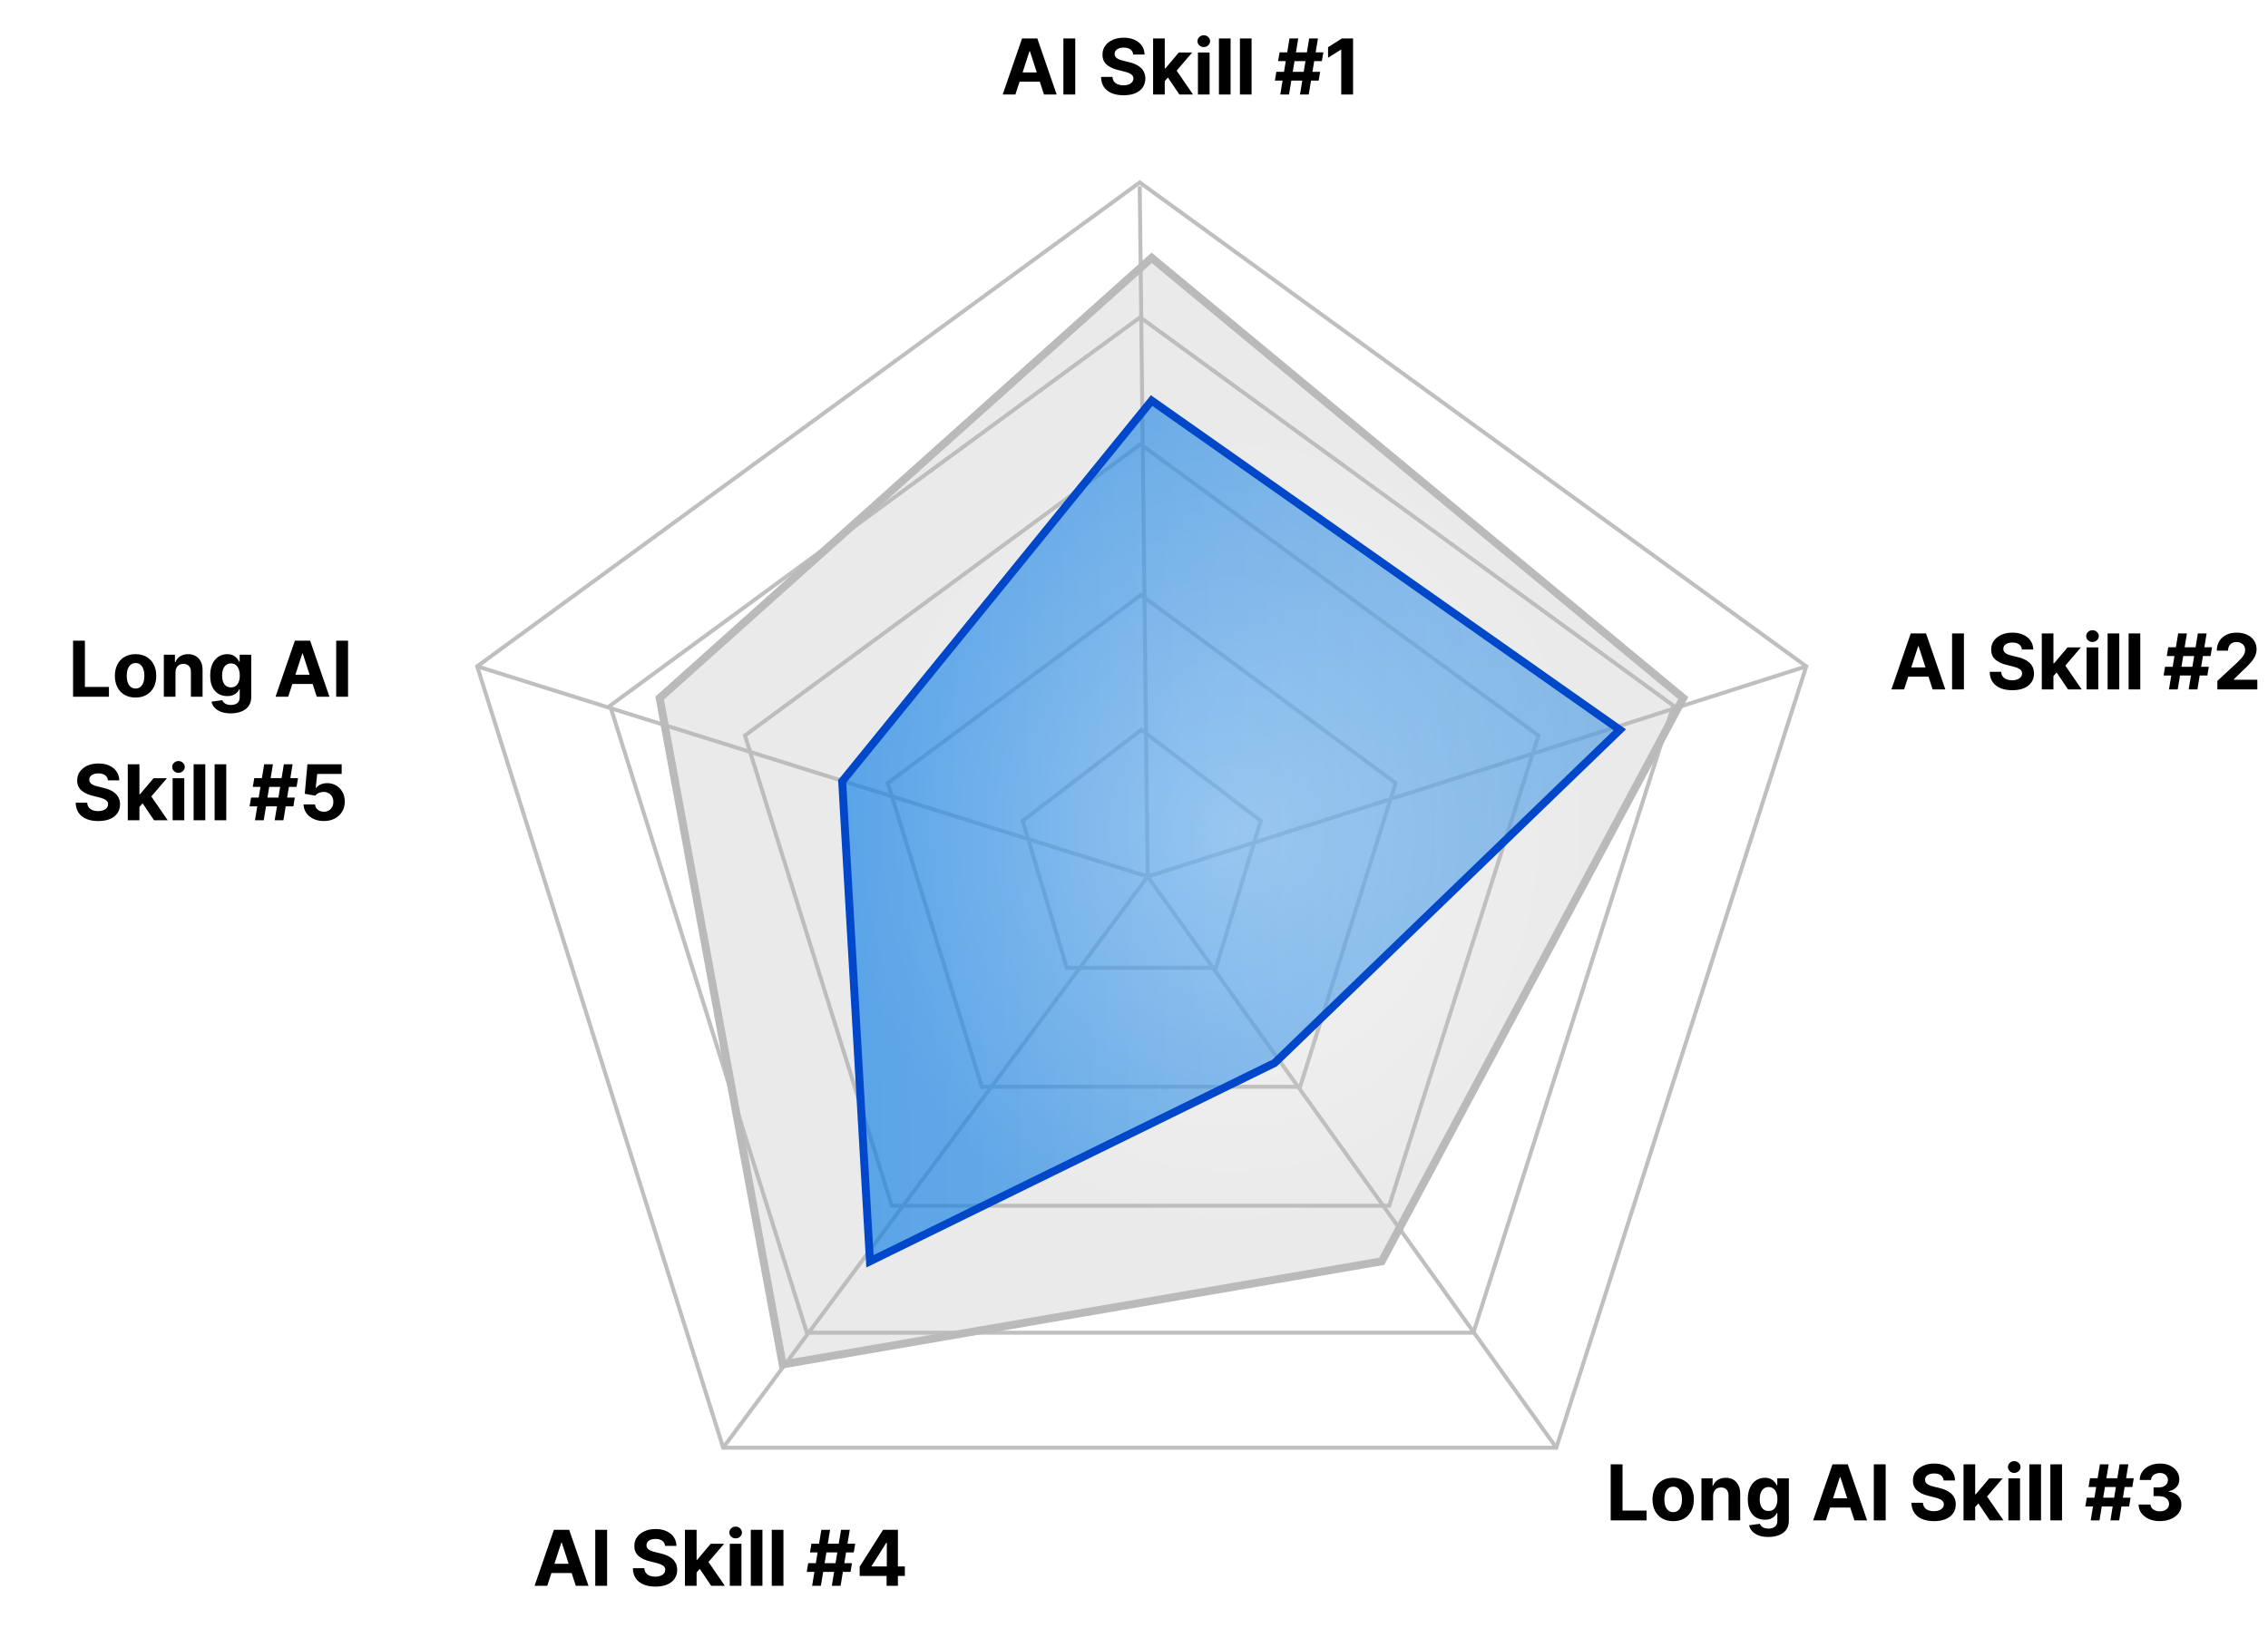 <svg width="312" height="224" viewBox="0 0 312 224" fill="none" xmlns="http://www.w3.org/2000/svg">
<path d="M156.789 25.105L65.645 91.69L99.483 199.207H214.096L248.48 91.69L156.789 25.105Z" stroke="#BFBFBF" stroke-width="0.546"/>
<path d="M156.845 43.662L83.929 97.096L111 183.38H202.69L230.197 97.096L156.845 43.662Z" stroke="#BFBFBF" stroke-width="0.546"/>
<path d="M156.898 61.127L102.484 101.203L122.686 165.915H191.111L211.639 101.203L156.898 61.127Z" stroke="#BFBFBF" stroke-width="0.546"/>
<path d="M156.958 81.866L122.132 107.748L135.061 149.542H178.854L191.991 107.748L156.958 81.866Z" stroke="#BFBFBF" stroke-width="0.546"/>
<path d="M157.014 100.422L140.689 112.945L146.75 133.168H167.278L173.436 112.945L157.014 100.422Z" stroke="#BFBFBF" stroke-width="0.546"/>
<path d="M214.096 199.207L157.881 120.616M157.881 120.616L248.48 91.69M157.881 120.616L156.789 25.651M157.881 120.616L99.483 199.207M157.881 120.616L65.645 91.69" stroke="#BFBFBF" stroke-width="0.546"/>
<path d="M231.56 96.057L158.426 35.476L90.75 96.057L107.669 187.747L190.081 173.557L231.56 96.057Z" fill="url(#paint0_radial_187_182)" fill-opacity="0.3" stroke="#BABABA" stroke-width="1.092"/>
<path d="M222.828 100.422L158.427 55.123L115.856 107.518L119.677 173.556L175.346 146.268L222.828 100.422Z" fill="url(#paint1_radial_187_182)" fill-opacity="0.3"/>
<path d="M222.828 100.422L158.427 55.123L115.856 107.518L119.677 173.556L175.346 146.268L222.828 100.422Z" fill="url(#paint2_linear_187_182)" fill-opacity="0.45"/>
<path d="M222.828 100.422L158.427 55.123L115.856 107.518L119.677 173.556L175.346 146.268L222.828 100.422Z" stroke="#0047CA" stroke-width="1.092"/>
<path d="M261.94 94.866H260.194L262.855 87.157H264.955L267.613 94.866H265.866L263.935 88.919H263.875L261.94 94.866ZM261.831 91.836H265.956V93.108H261.831V91.836ZM270.17 87.157V94.866H268.54V87.157H270.17ZM278.146 89.374C278.116 89.071 277.987 88.835 277.759 88.666C277.53 88.498 277.22 88.414 276.829 88.414C276.563 88.414 276.338 88.452 276.155 88.527C275.972 88.6 275.831 88.702 275.734 88.832C275.638 88.963 275.591 89.111 275.591 89.276C275.586 89.414 275.614 89.535 275.677 89.638C275.742 89.741 275.831 89.83 275.944 89.905C276.057 89.978 276.188 90.042 276.336 90.097C276.484 90.15 276.642 90.195 276.81 90.232L277.503 90.398C277.839 90.473 278.148 90.574 278.429 90.699C278.71 90.825 278.953 90.979 279.159 91.162C279.365 91.345 279.524 91.561 279.637 91.809C279.752 92.058 279.811 92.343 279.814 92.664C279.811 93.136 279.691 93.545 279.452 93.891C279.217 94.235 278.875 94.502 278.429 94.693C277.984 94.881 277.449 94.975 276.821 94.975C276.199 94.975 275.657 94.88 275.195 94.689C274.736 94.498 274.377 94.216 274.119 93.842C273.863 93.466 273.729 93 273.716 92.446H275.293C275.311 92.704 275.385 92.92 275.515 93.093C275.648 93.264 275.825 93.393 276.046 93.481C276.269 93.566 276.522 93.609 276.803 93.609C277.079 93.609 277.318 93.569 277.521 93.488C277.727 93.408 277.887 93.296 278 93.153C278.112 93.01 278.169 92.846 278.169 92.66C278.169 92.487 278.117 92.341 278.015 92.224C277.914 92.106 277.766 92.005 277.57 91.922C277.377 91.84 277.14 91.764 276.859 91.697L276.02 91.486C275.37 91.328 274.857 91.081 274.48 90.744C274.104 90.408 273.917 89.955 273.919 89.385C273.917 88.919 274.041 88.511 274.292 88.162C274.545 87.813 274.893 87.541 275.335 87.345C275.776 87.15 276.278 87.052 276.84 87.052C277.412 87.052 277.912 87.15 278.338 87.345C278.767 87.541 279.101 87.813 279.34 88.162C279.578 88.511 279.701 88.915 279.708 89.374H278.146ZM282.333 93.202L282.337 91.279H282.57L284.422 89.084H286.263L283.775 91.99H283.394L282.333 93.202ZM280.88 94.866V87.157H282.483V94.866H280.88ZM284.493 94.866L282.792 92.348L283.861 91.215L286.372 94.866H284.493ZM287.049 94.866V89.084H288.653V94.866H287.049ZM287.855 88.339C287.616 88.339 287.412 88.26 287.241 88.102C287.073 87.941 286.989 87.749 286.989 87.526C286.989 87.305 287.073 87.116 287.241 86.958C287.412 86.797 287.616 86.717 287.855 86.717C288.093 86.717 288.296 86.797 288.465 86.958C288.635 87.116 288.721 87.305 288.721 87.526C288.721 87.749 288.635 87.941 288.465 88.102C288.296 88.26 288.093 88.339 287.855 88.339ZM291.541 87.157V94.866H289.937V87.157H291.541ZM294.429 87.157V94.866H292.825V87.157H294.429ZM301.087 94.866L302.352 87.157H303.557L302.292 94.866H301.087ZM297.636 92.954L297.835 91.749H303.858L303.658 92.954H297.636ZM298.377 94.866L299.642 87.157H300.847L299.582 94.866H298.377ZM298.076 90.274L298.279 89.069H304.302L304.099 90.274H298.076ZM305.035 94.866V93.692L307.779 91.151C308.012 90.925 308.208 90.722 308.366 90.541C308.527 90.36 308.648 90.183 308.731 90.01C308.814 89.835 308.856 89.645 308.856 89.442C308.856 89.216 308.804 89.022 308.701 88.859C308.598 88.693 308.458 88.566 308.28 88.478C308.101 88.388 307.899 88.343 307.674 88.343C307.438 88.343 307.232 88.391 307.056 88.486C306.881 88.581 306.745 88.718 306.65 88.896C306.554 89.074 306.507 89.286 306.507 89.532H304.96C304.96 89.028 305.074 88.59 305.302 88.219C305.531 87.847 305.851 87.56 306.262 87.357C306.674 87.153 307.148 87.052 307.685 87.052C308.237 87.052 308.717 87.15 309.127 87.345C309.538 87.539 309.858 87.807 310.086 88.151C310.315 88.495 310.429 88.889 310.429 89.333C310.429 89.624 310.371 89.911 310.256 90.195C310.143 90.478 309.941 90.793 309.65 91.139C309.359 91.483 308.948 91.896 308.419 92.378L307.293 93.481V93.534H310.531V94.866H305.035Z" fill="black"/>
<path d="M139.687 13H137.94L140.601 5.291H142.702L145.359 13H143.613L141.682 7.053H141.621L139.687 13ZM139.578 9.97H143.703V11.242H139.578V9.97ZM147.917 5.291V13H146.287V5.291H147.917ZM155.893 7.508C155.863 7.205 155.734 6.969 155.505 6.801C155.277 6.632 154.967 6.548 154.575 6.548C154.309 6.548 154.085 6.586 153.902 6.661C153.719 6.734 153.578 6.836 153.48 6.966C153.385 7.097 153.337 7.245 153.337 7.41C153.332 7.548 153.361 7.669 153.424 7.772C153.489 7.875 153.578 7.964 153.691 8.039C153.804 8.112 153.934 8.176 154.082 8.231C154.23 8.284 154.389 8.329 154.557 8.366L155.249 8.532C155.586 8.607 155.894 8.708 156.175 8.833C156.456 8.959 156.7 9.113 156.905 9.296C157.111 9.479 157.271 9.695 157.383 9.944C157.499 10.192 157.558 10.477 157.56 10.798C157.558 11.27 157.437 11.679 157.199 12.025C156.963 12.369 156.622 12.636 156.175 12.827C155.731 13.015 155.195 13.109 154.568 13.109C153.946 13.109 153.404 13.014 152.942 12.823C152.483 12.632 152.124 12.35 151.865 11.976C151.609 11.6 151.475 11.134 151.463 10.58H153.04C153.057 10.838 153.131 11.054 153.262 11.227C153.395 11.398 153.572 11.527 153.793 11.615C154.016 11.7 154.268 11.743 154.549 11.743C154.825 11.743 155.065 11.703 155.268 11.622C155.474 11.542 155.633 11.43 155.746 11.287C155.859 11.144 155.916 10.98 155.916 10.794C155.916 10.621 155.864 10.476 155.761 10.358C155.661 10.24 155.513 10.139 155.317 10.056C155.124 9.974 154.887 9.898 154.606 9.831L153.766 9.62C153.116 9.462 152.603 9.215 152.227 8.878C151.85 8.542 151.663 8.089 151.666 7.52C151.663 7.053 151.788 6.645 152.039 6.296C152.292 5.947 152.64 5.675 153.081 5.479C153.523 5.284 154.025 5.186 154.587 5.186C155.159 5.186 155.658 5.284 156.085 5.479C156.514 5.675 156.848 5.947 157.086 6.296C157.325 6.645 157.447 7.049 157.455 7.508H155.893ZM160.08 11.336L160.083 9.413H160.317L162.169 7.218H164.009L161.521 10.124H161.141L160.08 11.336ZM158.627 13V5.291H160.23V13H158.627ZM162.24 13L160.539 10.482L161.608 9.349L164.118 13H162.24ZM164.796 13V7.218H166.399V13H164.796ZM165.601 6.473C165.363 6.473 165.158 6.394 164.988 6.236C164.82 6.075 164.736 5.883 164.736 5.66C164.736 5.439 164.82 5.25 164.988 5.092C165.158 4.931 165.363 4.851 165.601 4.851C165.84 4.851 166.043 4.931 166.211 5.092C166.382 5.25 166.467 5.439 166.467 5.66C166.467 5.883 166.382 6.075 166.211 6.236C166.043 6.394 165.84 6.473 165.601 6.473ZM169.287 5.291V13H167.684V5.291H169.287ZM172.175 5.291V13H170.572V5.291H172.175ZM178.834 13L180.099 5.291H181.303L180.038 13H178.834ZM175.382 11.088L175.582 9.883H181.604L181.405 11.088H175.382ZM176.124 13L177.389 5.291H178.593L177.328 13H176.124ZM175.823 8.408L176.026 7.203H182.049L181.845 8.408H175.823ZM186.135 5.291V13H184.506V6.838H184.46L182.695 7.945V6.499L184.603 5.291H186.135Z" fill="black"/>
<path d="M75.285 218.211H73.539L76.2 210.502H78.3L80.958 218.211H79.211L77.28 212.264H77.22L75.285 218.211ZM75.176 215.181H79.302V216.453H75.176V215.181ZM83.516 210.502V218.211H81.886V210.502H83.516ZM91.492 212.72C91.461 212.416 91.332 212.18 91.104 212.012C90.876 211.844 90.566 211.76 90.174 211.76C89.908 211.76 89.683 211.797 89.5 211.873C89.317 211.945 89.177 212.047 89.079 212.177C88.983 212.308 88.936 212.456 88.936 212.622C88.931 212.76 88.96 212.88 89.022 212.983C89.088 213.086 89.177 213.175 89.29 213.25C89.403 213.323 89.533 213.387 89.681 213.442C89.829 213.495 89.987 213.54 90.155 213.578L90.848 213.743C91.184 213.819 91.493 213.919 91.774 214.044C92.055 214.17 92.298 214.324 92.504 214.507C92.71 214.691 92.869 214.906 92.982 215.155C93.098 215.403 93.156 215.688 93.159 216.009C93.156 216.481 93.036 216.89 92.798 217.236C92.562 217.58 92.221 217.847 91.774 218.038C91.33 218.226 90.794 218.32 90.167 218.32C89.544 218.32 89.002 218.225 88.54 218.034C88.081 217.844 87.722 217.561 87.464 217.187C87.208 216.811 87.074 216.346 87.061 215.791H88.638C88.656 216.049 88.73 216.265 88.861 216.438C88.993 216.609 89.17 216.738 89.391 216.826C89.615 216.911 89.867 216.954 90.148 216.954C90.424 216.954 90.663 216.914 90.867 216.834C91.073 216.753 91.232 216.642 91.345 216.499C91.458 216.356 91.514 216.191 91.514 216.006C91.514 215.832 91.463 215.687 91.36 215.569C91.259 215.451 91.111 215.351 90.916 215.268C90.722 215.185 90.485 215.11 90.204 215.042L89.365 214.831C88.715 214.673 88.202 214.426 87.825 214.09C87.449 213.753 87.262 213.3 87.264 212.731C87.262 212.264 87.386 211.856 87.637 211.507C87.891 211.159 88.238 210.886 88.68 210.691C89.121 210.495 89.623 210.397 90.185 210.397C90.758 210.397 91.257 210.495 91.683 210.691C92.113 210.886 92.446 211.159 92.685 211.507C92.923 211.856 93.046 212.26 93.054 212.72H91.492ZM95.678 216.548L95.682 214.624H95.915L97.767 212.43H99.608L97.12 215.336H96.74L95.678 216.548ZM94.225 218.211V210.502H95.829V218.211H94.225ZM97.839 218.211L96.137 215.693L97.206 214.56L99.717 218.211H97.839ZM100.395 218.211V212.43H101.998V218.211H100.395ZM101.2 211.684C100.962 211.684 100.757 211.605 100.586 211.447C100.418 211.287 100.334 211.095 100.334 210.871C100.334 210.651 100.418 210.461 100.586 210.303C100.757 210.142 100.962 210.062 101.2 210.062C101.438 210.062 101.642 210.142 101.81 210.303C101.98 210.461 102.066 210.651 102.066 210.871C102.066 211.095 101.98 211.287 101.81 211.447C101.642 211.605 101.438 211.684 101.2 211.684ZM104.886 210.502V218.211H103.283V210.502H104.886ZM107.774 210.502V218.211H106.17V210.502H107.774ZM114.433 218.211L115.697 210.502H116.902L115.637 218.211H114.433ZM110.981 216.299L111.18 215.095H117.203L117.003 216.299H110.981ZM111.722 218.211L112.987 210.502H114.192L112.927 218.211H111.722ZM111.421 213.619L111.625 212.415H117.647L117.444 213.619H111.421ZM118.264 216.856V215.573L121.482 210.502H122.588V212.279H121.933L119.905 215.49V215.55H124.478V216.856H118.264ZM121.964 218.211V216.465L121.994 215.896V210.502H123.522V218.211H121.964Z" fill="black"/>
<path d="M221.577 209.203V201.494H223.207V207.859H226.512V209.203H221.577ZM230.173 209.315C229.589 209.315 229.083 209.191 228.657 208.943C228.232 208.692 227.905 208.343 227.674 207.896C227.443 207.447 227.328 206.927 227.328 206.334C227.328 205.737 227.443 205.215 227.674 204.768C227.905 204.319 228.232 203.97 228.657 203.722C229.083 203.471 229.589 203.346 230.173 203.346C230.758 203.346 231.262 203.471 231.687 203.722C232.113 203.97 232.442 204.319 232.673 204.768C232.904 205.215 233.019 205.737 233.019 206.334C233.019 206.927 232.904 207.447 232.673 207.896C232.442 208.343 232.113 208.692 231.687 208.943C231.262 209.191 230.758 209.315 230.173 209.315ZM230.181 208.073C230.447 208.073 230.669 207.998 230.847 207.847C231.025 207.694 231.16 207.486 231.25 207.223C231.343 206.959 231.389 206.659 231.389 206.323C231.389 205.987 231.343 205.687 231.25 205.423C231.16 205.16 231.025 204.952 230.847 204.799C230.669 204.645 230.447 204.569 230.181 204.569C229.912 204.569 229.687 204.645 229.503 204.799C229.323 204.952 229.186 205.16 229.093 205.423C229.003 205.687 228.958 205.987 228.958 206.323C228.958 206.659 229.003 206.959 229.093 207.223C229.186 207.486 229.323 207.694 229.503 207.847C229.687 207.998 229.912 208.073 230.181 208.073ZM235.665 205.86V209.203H234.062V203.421H235.59V204.441H235.658C235.786 204.105 236 203.839 236.301 203.643C236.602 203.445 236.968 203.346 237.397 203.346C237.798 203.346 238.148 203.433 238.447 203.609C238.745 203.785 238.978 204.036 239.143 204.362C239.309 204.686 239.392 205.072 239.392 205.521V209.203H237.788V205.807C237.791 205.453 237.7 205.177 237.517 204.979C237.334 204.778 237.082 204.678 236.761 204.678C236.545 204.678 236.354 204.725 236.188 204.817C236.025 204.91 235.897 205.046 235.804 205.224C235.714 205.4 235.668 205.612 235.665 205.86ZM243.26 211.491C242.741 211.491 242.295 211.42 241.924 211.277C241.555 211.136 241.261 210.944 241.043 210.701C240.825 210.457 240.683 210.184 240.618 209.88L242.101 209.681C242.146 209.796 242.218 209.904 242.315 210.004C242.413 210.105 242.542 210.185 242.703 210.245C242.866 210.308 243.064 210.339 243.298 210.339C243.647 210.339 243.934 210.254 244.16 210.083C244.388 209.915 244.502 209.633 244.502 209.236V208.179H244.435C244.364 208.339 244.259 208.491 244.118 208.634C243.978 208.777 243.797 208.894 243.576 208.984C243.356 209.075 243.092 209.12 242.786 209.12C242.352 209.12 241.957 209.019 241.6 208.819C241.246 208.615 240.964 208.305 240.753 207.889C240.545 207.47 240.441 206.94 240.441 206.3C240.441 205.645 240.548 205.098 240.761 204.659C240.974 204.22 241.258 203.891 241.611 203.673C241.968 203.455 242.358 203.346 242.782 203.346C243.106 203.346 243.377 203.401 243.595 203.511C243.813 203.619 243.989 203.755 244.122 203.918C244.258 204.078 244.362 204.236 244.435 204.392H244.495V203.421H246.087V209.259C246.087 209.751 245.967 210.162 245.726 210.494C245.485 210.825 245.151 211.073 244.724 211.239C244.3 211.407 243.812 211.491 243.26 211.491ZM243.294 207.915C243.553 207.915 243.771 207.851 243.949 207.723C244.13 207.593 244.268 207.407 244.363 207.166C244.461 206.923 244.51 206.632 244.51 206.293C244.51 205.954 244.462 205.661 244.367 205.412C244.271 205.161 244.133 204.967 243.953 204.829C243.772 204.691 243.553 204.622 243.294 204.622C243.031 204.622 242.808 204.693 242.628 204.836C242.447 204.977 242.31 205.172 242.218 205.423C242.125 205.674 242.078 205.964 242.078 206.293C242.078 206.627 242.125 206.915 242.218 207.159C242.313 207.4 242.45 207.586 242.628 207.719C242.808 207.85 243.031 207.915 243.294 207.915ZM251.175 209.203H249.429L252.09 201.494H254.19L256.848 209.203H255.101L253.17 203.255H253.11L251.175 209.203ZM251.066 206.172H255.191V207.445H251.066V206.172ZM259.405 201.494V209.203H257.775V201.494H259.405ZM267.381 203.711C267.351 203.407 267.222 203.171 266.994 203.003C266.765 202.835 266.455 202.751 266.064 202.751C265.798 202.751 265.573 202.789 265.39 202.864C265.207 202.937 265.066 203.038 264.968 203.169C264.873 203.299 264.825 203.447 264.825 203.613C264.82 203.751 264.849 203.871 264.912 203.974C264.977 204.077 265.066 204.166 265.179 204.241C265.292 204.314 265.423 204.378 265.571 204.433C265.719 204.486 265.877 204.531 266.045 204.569L266.738 204.735C267.074 204.81 267.383 204.91 267.664 205.036C267.945 205.161 268.188 205.315 268.394 205.499C268.6 205.682 268.759 205.898 268.872 206.146C268.987 206.395 269.046 206.679 269.049 207.001C269.046 207.472 268.926 207.881 268.687 208.228C268.452 208.571 268.11 208.839 267.664 209.029C267.219 209.218 266.684 209.312 266.056 209.312C265.434 209.312 264.892 209.216 264.43 209.026C263.971 208.835 263.612 208.553 263.354 208.179C263.098 207.802 262.964 207.337 262.951 206.782H264.528C264.546 207.041 264.62 207.256 264.75 207.43C264.883 207.6 265.06 207.73 265.281 207.817C265.504 207.903 265.756 207.945 266.037 207.945C266.314 207.945 266.553 207.905 266.756 207.825C266.962 207.745 267.122 207.633 267.234 207.49C267.347 207.347 267.404 207.182 267.404 206.997C267.404 206.824 267.352 206.678 267.25 206.56C267.149 206.442 267.001 206.342 266.805 206.259C266.612 206.176 266.375 206.101 266.094 206.033L265.255 205.822C264.605 205.664 264.091 205.417 263.715 205.081C263.339 204.745 263.152 204.292 263.154 203.722C263.152 203.255 263.276 202.848 263.527 202.499C263.78 202.15 264.128 201.878 264.57 201.682C265.011 201.486 265.513 201.388 266.075 201.388C266.647 201.388 267.147 201.486 267.573 201.682C268.002 201.878 268.336 202.15 268.574 202.499C268.813 202.848 268.936 203.252 268.943 203.711H267.381ZM271.568 207.539L271.572 205.615H271.805L273.657 203.421H275.498L273.009 206.327H272.629L271.568 207.539ZM270.115 209.203V201.494H271.718V209.203H270.115ZM273.728 209.203L272.027 206.684L273.096 205.551L275.607 209.203H273.728ZM276.284 209.203V203.421H277.888V209.203H276.284ZM277.09 202.676C276.851 202.676 276.647 202.597 276.476 202.438C276.308 202.278 276.224 202.086 276.224 201.863C276.224 201.642 276.308 201.452 276.476 201.294C276.647 201.134 276.851 201.053 277.09 201.053C277.328 201.053 277.531 201.134 277.7 201.294C277.87 201.452 277.955 201.642 277.955 201.863C277.955 202.086 277.87 202.278 277.7 202.438C277.531 202.597 277.328 202.676 277.09 202.676ZM280.776 201.494V209.203H279.172V201.494H280.776ZM283.664 201.494V209.203H282.06V201.494H283.664ZM290.322 209.203L291.587 201.494H292.792L291.527 209.203H290.322ZM286.871 207.29L287.07 206.086H293.093L292.893 207.29H286.871ZM287.612 209.203L288.877 201.494H290.081L288.817 209.203H287.612ZM287.311 204.61L287.514 203.406H293.537L293.334 204.61H287.311ZM297.119 209.308C296.557 209.308 296.057 209.211 295.617 209.018C295.181 208.822 294.836 208.554 294.582 208.213C294.331 207.869 294.202 207.472 294.195 207.023H295.836C295.846 207.211 295.907 207.377 296.02 207.52C296.136 207.661 296.289 207.77 296.479 207.847C296.67 207.925 296.885 207.964 297.123 207.964C297.372 207.964 297.591 207.92 297.782 207.832C297.972 207.745 298.122 207.623 298.23 207.467C298.338 207.312 298.392 207.132 298.392 206.929C298.392 206.723 298.334 206.541 298.218 206.383C298.105 206.223 297.942 206.097 297.729 206.007C297.518 205.916 297.267 205.871 296.976 205.871H296.257V204.674H296.976C297.222 204.674 297.439 204.632 297.627 204.546C297.818 204.461 297.966 204.343 298.072 204.193C298.177 204.039 298.23 203.861 298.23 203.658C298.23 203.465 298.183 203.295 298.09 203.15C298 203.002 297.872 202.886 297.707 202.804C297.543 202.721 297.353 202.679 297.134 202.679C296.914 202.679 296.712 202.72 296.528 202.8C296.345 202.878 296.198 202.989 296.088 203.135C295.978 203.28 295.919 203.451 295.911 203.647H294.349C294.356 203.203 294.483 202.811 294.729 202.472C294.975 202.134 295.306 201.869 295.723 201.678C296.142 201.485 296.615 201.388 297.142 201.388C297.674 201.388 298.139 201.485 298.538 201.678C298.937 201.871 299.247 202.132 299.468 202.461C299.691 202.787 299.802 203.154 299.799 203.56C299.802 203.992 299.668 204.352 299.397 204.64C299.128 204.929 298.778 205.112 298.346 205.19V205.25C298.914 205.323 299.345 205.52 299.641 205.841C299.94 206.16 300.088 206.559 300.085 207.038C300.088 207.477 299.961 207.868 299.705 208.209C299.452 208.55 299.102 208.819 298.655 209.014C298.208 209.21 297.696 209.308 297.119 209.308Z" fill="black"/>
<path d="M10.052 95.87V88.161H11.682V94.526H14.987V95.87H10.052ZM18.648 95.983C18.064 95.983 17.558 95.859 17.131 95.61C16.707 95.359 16.38 95.01 16.149 94.564C15.918 94.115 15.803 93.594 15.803 93.002C15.803 92.404 15.918 91.883 16.149 91.436C16.38 90.987 16.707 90.638 17.131 90.389C17.558 90.139 18.064 90.013 18.648 90.013C19.233 90.013 19.738 90.139 20.162 90.389C20.588 90.638 20.917 90.987 21.148 91.436C21.379 91.883 21.494 92.404 21.494 93.002C21.494 93.594 21.379 94.115 21.148 94.564C20.917 95.01 20.588 95.359 20.162 95.61C19.738 95.859 19.233 95.983 18.648 95.983ZM18.656 94.741C18.922 94.741 19.144 94.665 19.322 94.515C19.5 94.362 19.635 94.154 19.725 93.89C19.818 93.627 19.864 93.327 19.864 92.99C19.864 92.654 19.818 92.354 19.725 92.091C19.635 91.827 19.5 91.619 19.322 91.466C19.144 91.313 18.922 91.236 18.656 91.236C18.387 91.236 18.162 91.313 17.978 91.466C17.798 91.619 17.661 91.827 17.568 92.091C17.478 92.354 17.433 92.654 17.433 92.99C17.433 93.327 17.478 93.627 17.568 93.89C17.661 94.154 17.798 94.362 17.978 94.515C18.162 94.665 18.387 94.741 18.656 94.741ZM24.14 92.528V95.87H22.537V90.088H24.065V91.108H24.133C24.261 90.772 24.475 90.506 24.776 90.311C25.077 90.112 25.442 90.013 25.872 90.013C26.273 90.013 26.623 90.101 26.922 90.277C27.22 90.452 27.453 90.703 27.618 91.029C27.784 91.353 27.867 91.74 27.867 92.189V95.87H26.263V92.475C26.266 92.121 26.175 91.845 25.992 91.647C25.809 91.446 25.557 91.346 25.235 91.346C25.02 91.346 24.829 91.392 24.663 91.485C24.5 91.578 24.372 91.713 24.279 91.891C24.189 92.067 24.143 92.279 24.14 92.528ZM31.735 98.159C31.216 98.159 30.77 98.087 30.399 97.944C30.03 97.803 29.736 97.612 29.518 97.368C29.3 97.125 29.158 96.851 29.093 96.547L30.576 96.348C30.621 96.463 30.692 96.571 30.79 96.672C30.888 96.772 31.017 96.852 31.178 96.913C31.341 96.975 31.539 97.007 31.773 97.007C32.122 97.007 32.409 96.921 32.635 96.751C32.863 96.583 32.977 96.3 32.977 95.904V94.846H32.91C32.839 95.007 32.734 95.159 32.593 95.302C32.453 95.445 32.272 95.561 32.051 95.652C31.831 95.742 31.567 95.787 31.261 95.787C30.827 95.787 30.431 95.687 30.075 95.486C29.721 95.283 29.439 94.973 29.228 94.556C29.02 94.137 28.916 93.608 28.916 92.968C28.916 92.313 29.023 91.766 29.236 91.327C29.449 90.888 29.733 90.559 30.087 90.341C30.443 90.122 30.833 90.013 31.257 90.013C31.581 90.013 31.852 90.068 32.07 90.179C32.288 90.287 32.464 90.422 32.597 90.585C32.733 90.746 32.837 90.904 32.91 91.059H32.97V90.088H34.562V95.927C34.562 96.418 34.441 96.83 34.201 97.161C33.96 97.492 33.626 97.741 33.199 97.906C32.775 98.075 32.287 98.159 31.735 98.159ZM31.769 94.583C32.028 94.583 32.246 94.519 32.424 94.391C32.605 94.26 32.743 94.075 32.838 93.834C32.936 93.59 32.985 93.299 32.985 92.96C32.985 92.622 32.937 92.328 32.842 92.08C32.746 91.829 32.608 91.634 32.428 91.496C32.247 91.358 32.028 91.289 31.769 91.289C31.506 91.289 31.283 91.361 31.103 91.504C30.922 91.644 30.785 91.84 30.692 92.091C30.6 92.342 30.553 92.632 30.553 92.96C30.553 93.294 30.6 93.583 30.692 93.826C30.788 94.067 30.925 94.254 31.103 94.387C31.283 94.517 31.506 94.583 31.769 94.583ZM39.65 95.87H37.904L40.565 88.161H42.665L45.322 95.87H43.576L41.645 89.923H41.585L39.65 95.87ZM39.541 92.84H43.666V94.112H39.541V92.84ZM47.88 88.161V95.87H46.25V88.161H47.88ZM14.845 107.378C14.815 107.075 14.685 106.839 14.457 106.671C14.229 106.502 13.919 106.418 13.527 106.418C13.261 106.418 13.037 106.456 12.854 106.531C12.67 106.604 12.53 106.706 12.432 106.836C12.337 106.967 12.289 107.115 12.289 107.28C12.284 107.418 12.313 107.539 12.376 107.642C12.441 107.745 12.53 107.834 12.643 107.909C12.756 107.982 12.886 108.046 13.034 108.101C13.182 108.154 13.34 108.199 13.509 108.236L14.201 108.402C14.537 108.477 14.846 108.578 15.127 108.703C15.408 108.829 15.652 108.983 15.857 109.166C16.063 109.349 16.223 109.565 16.335 109.814C16.451 110.062 16.51 110.347 16.512 110.668C16.51 111.14 16.389 111.549 16.151 111.895C15.915 112.239 15.574 112.506 15.127 112.697C14.683 112.885 14.147 112.979 13.52 112.979C12.898 112.979 12.355 112.884 11.894 112.693C11.435 112.502 11.076 112.22 10.817 111.846C10.561 111.47 10.427 111.004 10.415 110.45H11.992C12.009 110.708 12.083 110.924 12.214 111.097C12.347 111.268 12.524 111.397 12.745 111.485C12.968 111.57 13.22 111.613 13.501 111.613C13.777 111.613 14.017 111.573 14.22 111.492C14.426 111.412 14.585 111.3 14.698 111.157C14.811 111.014 14.867 110.85 14.867 110.664C14.867 110.491 14.816 110.346 14.713 110.228C14.613 110.11 14.465 110.009 14.269 109.926C14.076 109.844 13.838 109.768 13.557 109.701L12.718 109.49C12.068 109.332 11.555 109.085 11.179 108.748C10.802 108.412 10.615 107.959 10.618 107.39C10.615 106.923 10.739 106.515 10.99 106.166C11.244 105.817 11.591 105.545 12.033 105.349C12.475 105.154 12.977 105.056 13.539 105.056C14.111 105.056 14.61 105.154 15.037 105.349C15.466 105.545 15.8 105.817 16.038 106.166C16.276 106.515 16.399 106.919 16.407 107.378H14.845ZM19.031 111.206L19.035 109.283H19.268L21.12 107.088H22.961L20.473 109.994H20.093L19.031 111.206ZM17.578 112.87V105.161H19.182V112.87H17.578ZM21.192 112.87L19.491 110.352L20.56 109.219L23.07 112.87H21.192ZM23.748 112.87V107.088H25.351V112.87H23.748ZM24.553 106.343C24.315 106.343 24.11 106.264 23.94 106.106C23.772 105.945 23.688 105.753 23.688 105.53C23.688 105.309 23.772 105.12 23.94 104.962C24.11 104.801 24.315 104.721 24.553 104.721C24.792 104.721 24.995 104.801 25.163 104.962C25.334 105.12 25.419 105.309 25.419 105.53C25.419 105.753 25.334 105.945 25.163 106.106C24.995 106.264 24.792 106.343 24.553 106.343ZM28.239 105.161V112.87H26.636V105.161H28.239ZM31.127 105.161V112.87H29.524V105.161H31.127ZM37.786 112.87L39.051 105.161H40.255L38.99 112.87H37.786ZM34.334 110.958L34.534 109.753H40.556L40.357 110.958H34.334ZM35.076 112.87L36.34 105.161H37.545L36.28 112.87H35.076ZM34.775 108.278L34.978 107.073H41L40.797 108.278H34.775ZM44.549 112.975C44.017 112.975 43.543 112.878 43.126 112.682C42.712 112.486 42.383 112.216 42.14 111.873C41.897 111.529 41.77 111.135 41.76 110.691H43.341C43.358 110.989 43.484 111.231 43.717 111.417C43.95 111.603 44.228 111.696 44.549 111.696C44.805 111.696 45.031 111.639 45.227 111.526C45.425 111.411 45.579 111.251 45.69 111.048C45.802 110.842 45.859 110.607 45.859 110.341C45.859 110.07 45.801 109.831 45.686 109.625C45.573 109.42 45.416 109.259 45.215 109.144C45.014 109.028 44.785 108.969 44.526 108.967C44.3 108.967 44.081 109.013 43.868 109.106C43.657 109.199 43.492 109.325 43.375 109.486L41.925 109.226L42.291 105.161H47.003V106.494H43.634L43.435 108.425H43.48C43.615 108.234 43.82 108.076 44.093 107.95C44.367 107.825 44.673 107.762 45.012 107.762C45.476 107.762 45.89 107.871 46.254 108.09C46.618 108.308 46.905 108.608 47.116 108.989C47.327 109.368 47.431 109.805 47.428 110.299C47.431 110.819 47.31 111.28 47.067 111.684C46.826 112.086 46.489 112.402 46.055 112.633C45.623 112.861 45.121 112.975 44.549 112.975Z" fill="black"/>
<defs>
<radialGradient id="paint0_radial_187_182" cx="0" cy="0" r="1" gradientUnits="userSpaceOnUse" gradientTransform="translate(169.342 114.34) rotate(90) scale(59.217 53.486)">
<stop stop-color="#D9D9D9"/>
<stop offset="1" stop-color="#B9B9B9"/>
</radialGradient>
<radialGradient id="paint1_radial_187_182" cx="0" cy="0" r="1" gradientUnits="userSpaceOnUse" gradientTransform="translate(169.342 114.34) rotate(90) scale(59.217 53.486)">
<stop stop-color="#D9D9D9"/>
<stop offset="1" stop-color="#005FB5"/>
</radialGradient>
<linearGradient id="paint2_linear_187_182" x1="115.856" y1="130.865" x2="218.765" y2="132.38" gradientUnits="userSpaceOnUse">
<stop stop-color="#0082F8"/>
<stop offset="1" stop-color="#61B0F7"/>
</linearGradient>
</defs>
</svg>
